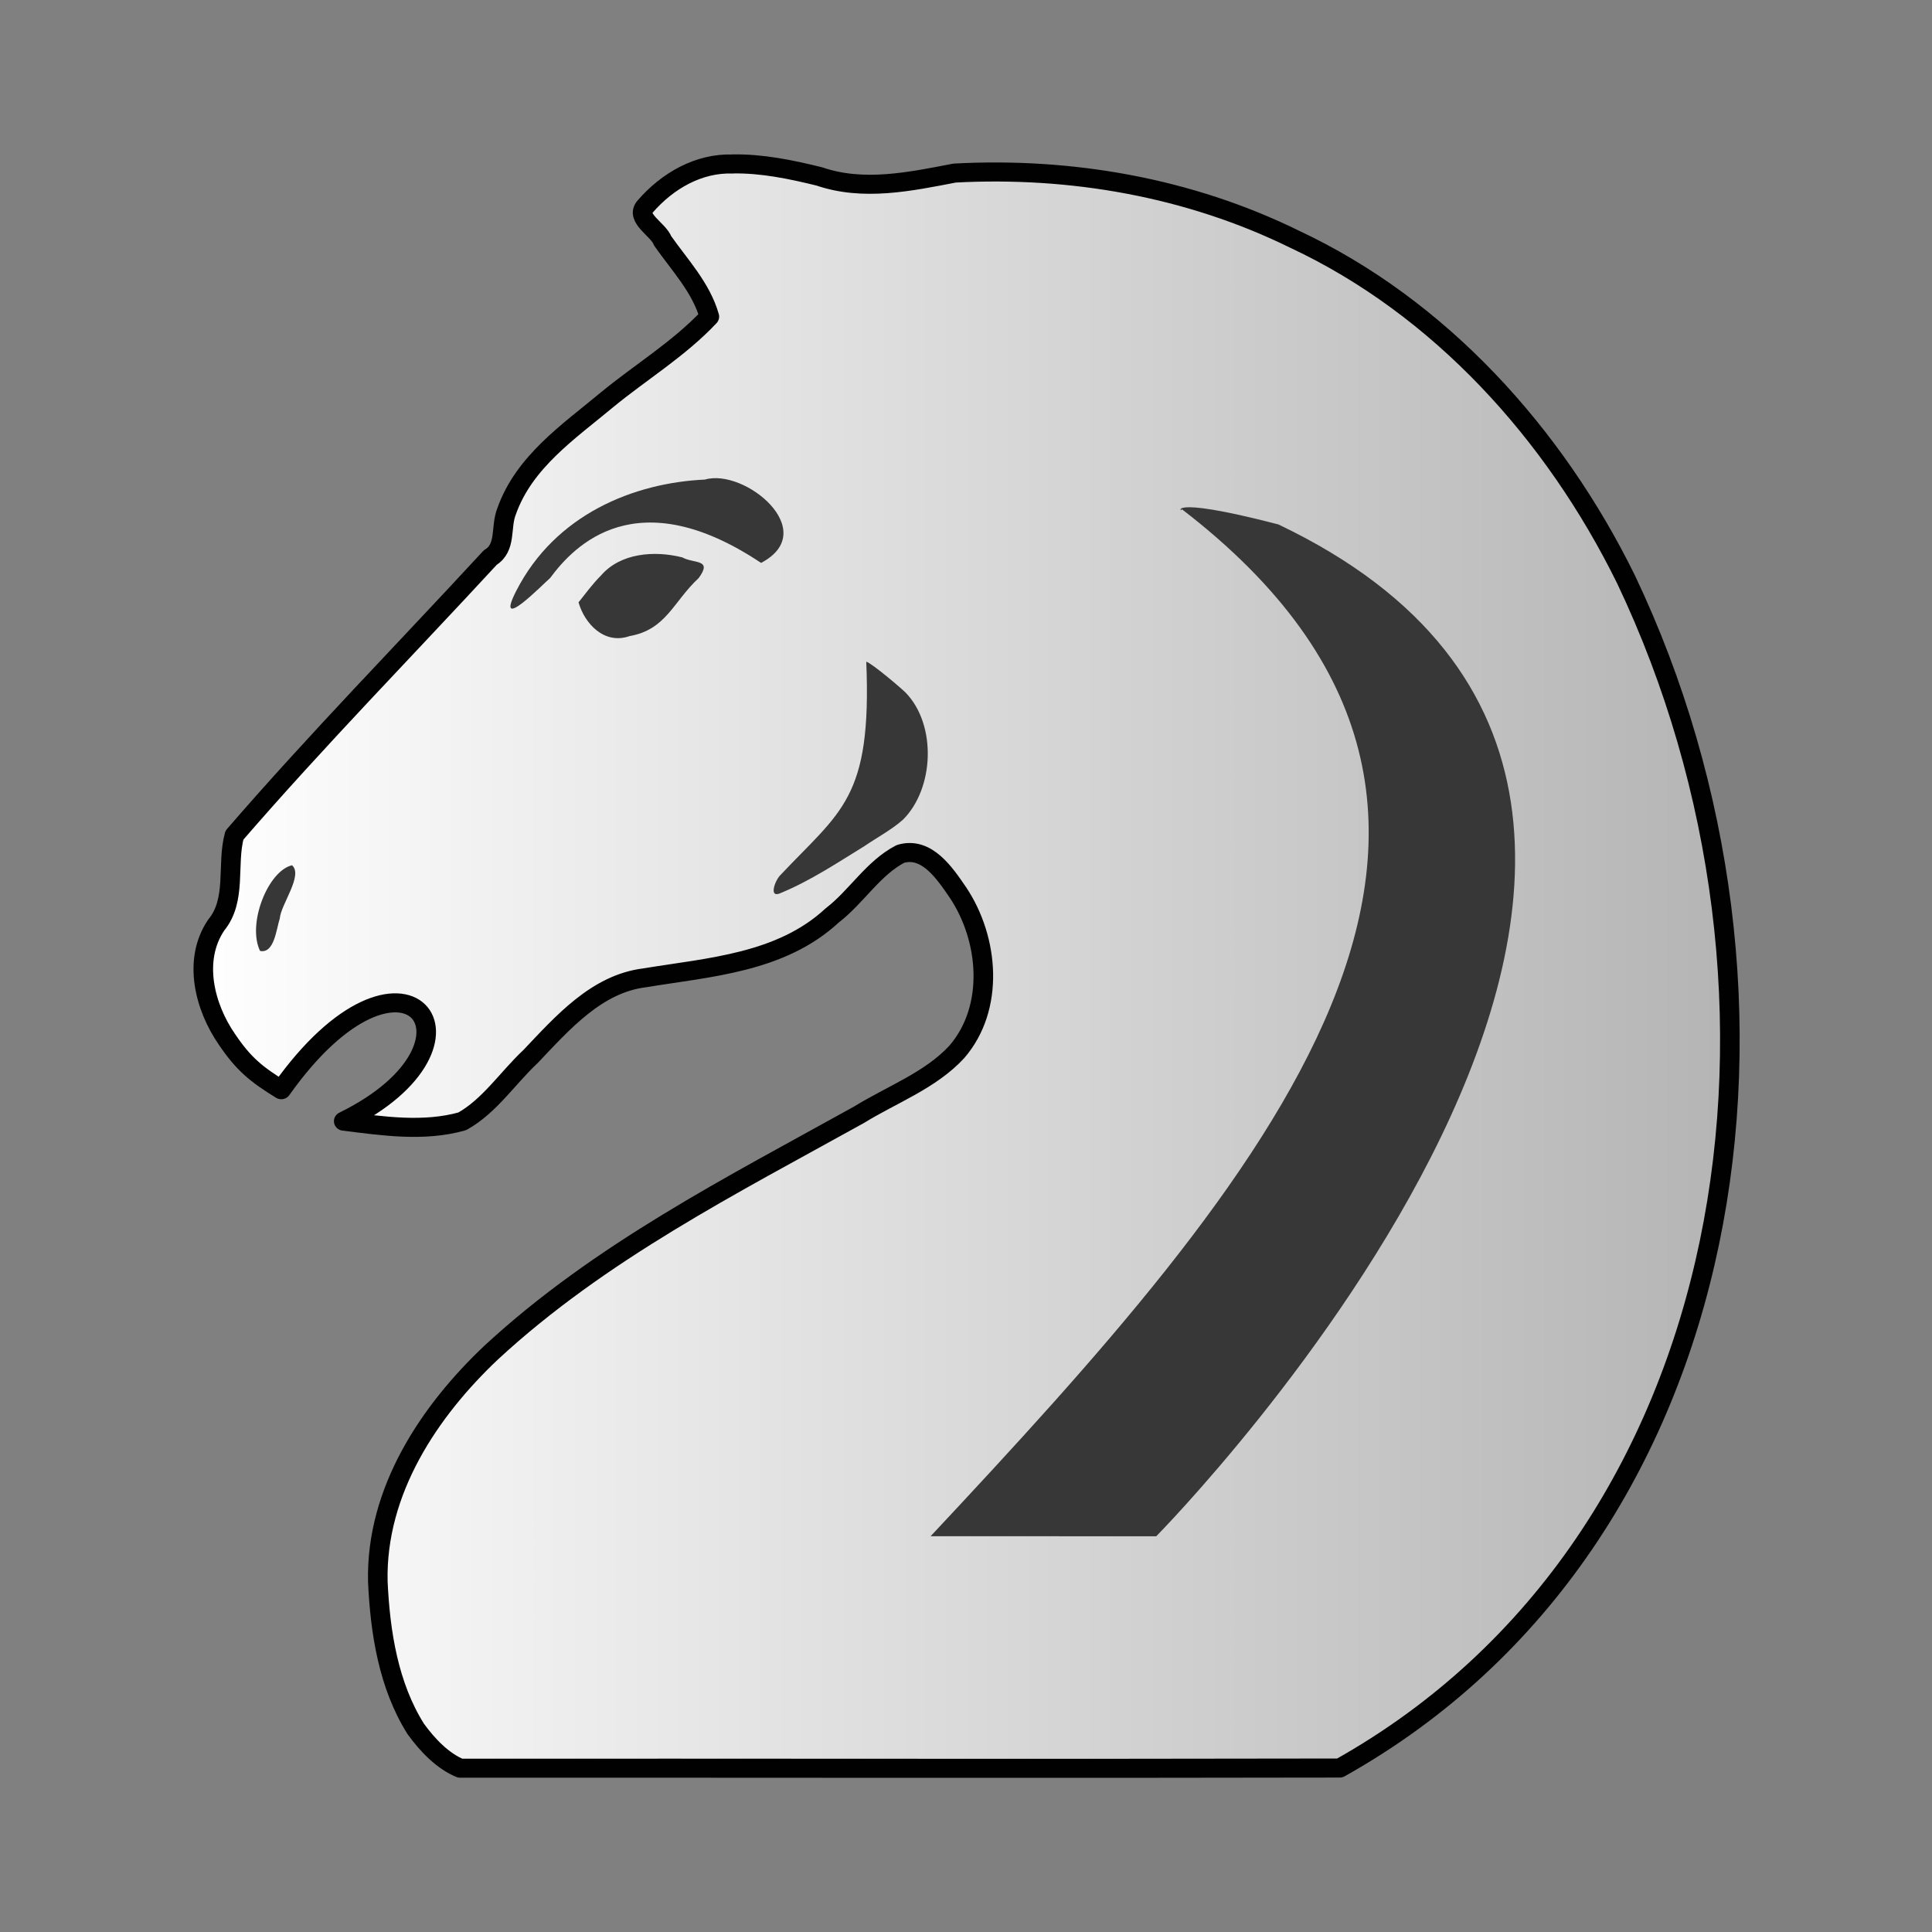 <svg width="50mm" height="50mm" clip-rule="evenodd" fill-rule="evenodd" image-rendering="optimizeQuality" shape-rendering="geometricPrecision" text-rendering="geometricPrecision" version="1.1" viewBox="0 0 50 50" xmlns="http://www.w3.org/2000/svg" xmlns:xlink="http://www.w3.org/1999/xlink">
     <rect x="0" y="0" width="50" height="50" fill="#808080" stroke="none"/>
     <defs>
          <linearGradient id="linearGradient3592" x1="37.769" x2="75.594" y1="-632.67" y2="-632.67" gradientUnits="userSpaceOnUse">
               <stop stop-color="#fff" style="stop-color:#ffffff" offset="0"/>
               <stop stop-color="#fff" stop-opacity="0" style="stop-color:#b4b4b4;stop-opacity:1" offset="1"/>
          </linearGradient>
     </defs>
     <g transform="matrix(1.058 0 0 1.029 -1.437 -.715)" style="clip-rule:evenodd;fill-rule:evenodd;image-rendering:optimizeQuality;shape-rendering:geometricPrecision;stroke-width:.959">
          <g transform="translate(-31.681 657.67)" style="stroke-width:.959">
               <path d="m50.962-652.85c-0.83-0.03-1.597 0.422-2.143 1.071-0.248 0.289 0.33 0.579 0.428 0.859 0.411 0.605 0.944 1.178 1.144 1.909-0.739 0.81-1.675 1.39-2.504 2.091-0.927 0.795-2.03 1.559-2.457 2.808-0.154 0.395 3e-3 0.908-0.397 1.158-2.088 2.327-4.244 4.587-6.26 6.985-0.196 0.741 0.064 1.624-0.446 2.261-0.58 0.883-0.281 2.066 0.265 2.876 0.404 0.615 0.715 0.876 1.327 1.264 3.006-4.364 5.416-1.169 1.528 0.791 0.955 0.122 1.956 0.277 2.899 4e-3 0.669-0.383 1.113-1.094 1.67-1.629 0.785-0.849 1.617-1.831 2.791-1.98 1.574-0.267 3.332-0.372 4.588-1.569 0.594-0.469 1.005-1.195 1.671-1.548 0.643-0.196 1.082 0.486 1.405 0.97 0.759 1.167 0.906 2.899-0.028 4.01-0.642 0.716-1.592 1.073-2.392 1.581-3.11 1.775-6.335 3.452-8.993 5.977-1.515 1.47-2.827 3.479-2.777 5.761 0.056 1.28 0.262 2.624 0.93 3.712 0.285 0.403 0.653 0.801 1.084 0.984 7.172-4e-3 14.346 0.012 21.517-4e-3 9.963-5.744 11.81-19.509 7.001-29.896-1.76-3.68-4.568-6.851-8.11-8.556-2.581-1.304-5.475-1.819-8.313-1.662-1.093 0.216-2.229 0.465-3.311 0.084-0.693-0.175-1.401-0.327-2.117-0.314z" style="clip-rule:evenodd;fill-rule:evenodd;fill:url(#linearGradient3592);image-rendering:optimizeQuality;paint-order:normal;shape-rendering:geometricPrecision;stroke-dashoffset:1.852;stroke-linecap:round;stroke-linejoin:round;stroke-width:.479;stroke:#010101"/>
               <g transform="matrix(1.035 0 0 1.022 68.895 -358.62)" style="clip-rule:evenodd;fill-rule:evenodd;fill:#d2d2d2;image-rendering:optimizeQuality;shape-rendering:geometricPrecision">
                    <path d="m-20.97-277.11c0.138 0.512 0.601 1.052 1.206 0.831 0.867-0.158 1.034-0.85 1.631-1.425 0.341-0.48-0.108-0.352-0.383-0.511-0.66-0.175-1.463-0.109-1.92 0.441-0.198 0.206-0.362 0.439-0.534 0.664z" style="fill:#373737"/>
                    <path d="m-27.742-270.64c0.272 0.245-0.265 0.967-0.289 1.311-0.082 0.264-0.131 0.871-0.466 0.798-0.31-0.663 0.186-1.969 0.755-2.108z" style="fill:#373737"/>
                    <path d="m-22.438-277.4c0.923-1.872 2.77-2.65 4.456-2.731 0.94-0.287 2.754 1.269 1.326 2.051-2.937-2.04-4.415-0.435-4.985 0.372-0.162 0.142-1.34 1.408-0.797 0.308z" style="fill:#373737"/>
                    <path d="m-14.17-275.65c0.135 3.384-0.603 3.672-2.04 5.264-0.123 0.136-0.277 0.584 0.033 0.423 0.687-0.296 1.323-0.737 1.966-1.149 0.302-0.215 0.625-0.391 0.905-0.645 0.741-0.764 0.806-2.332 0.069-3.128-0.105-0.11-0.797-0.724-0.933-0.764z" style="fill:#373737"/>
                    <path d="m-6.721-279.41c0.051 0.162-0.553-0.386 2.29 0.383 14.097 6.991-2.886 24.901-2.886 24.901-1.109-3.6e-4 -5.332-2e-3 -5.332-2e-3 7.816-8.7 15.435-17.685 5.928-25.281z" style="fill:#373737"/>
               </g>
          </g>
     </g>
</svg>
